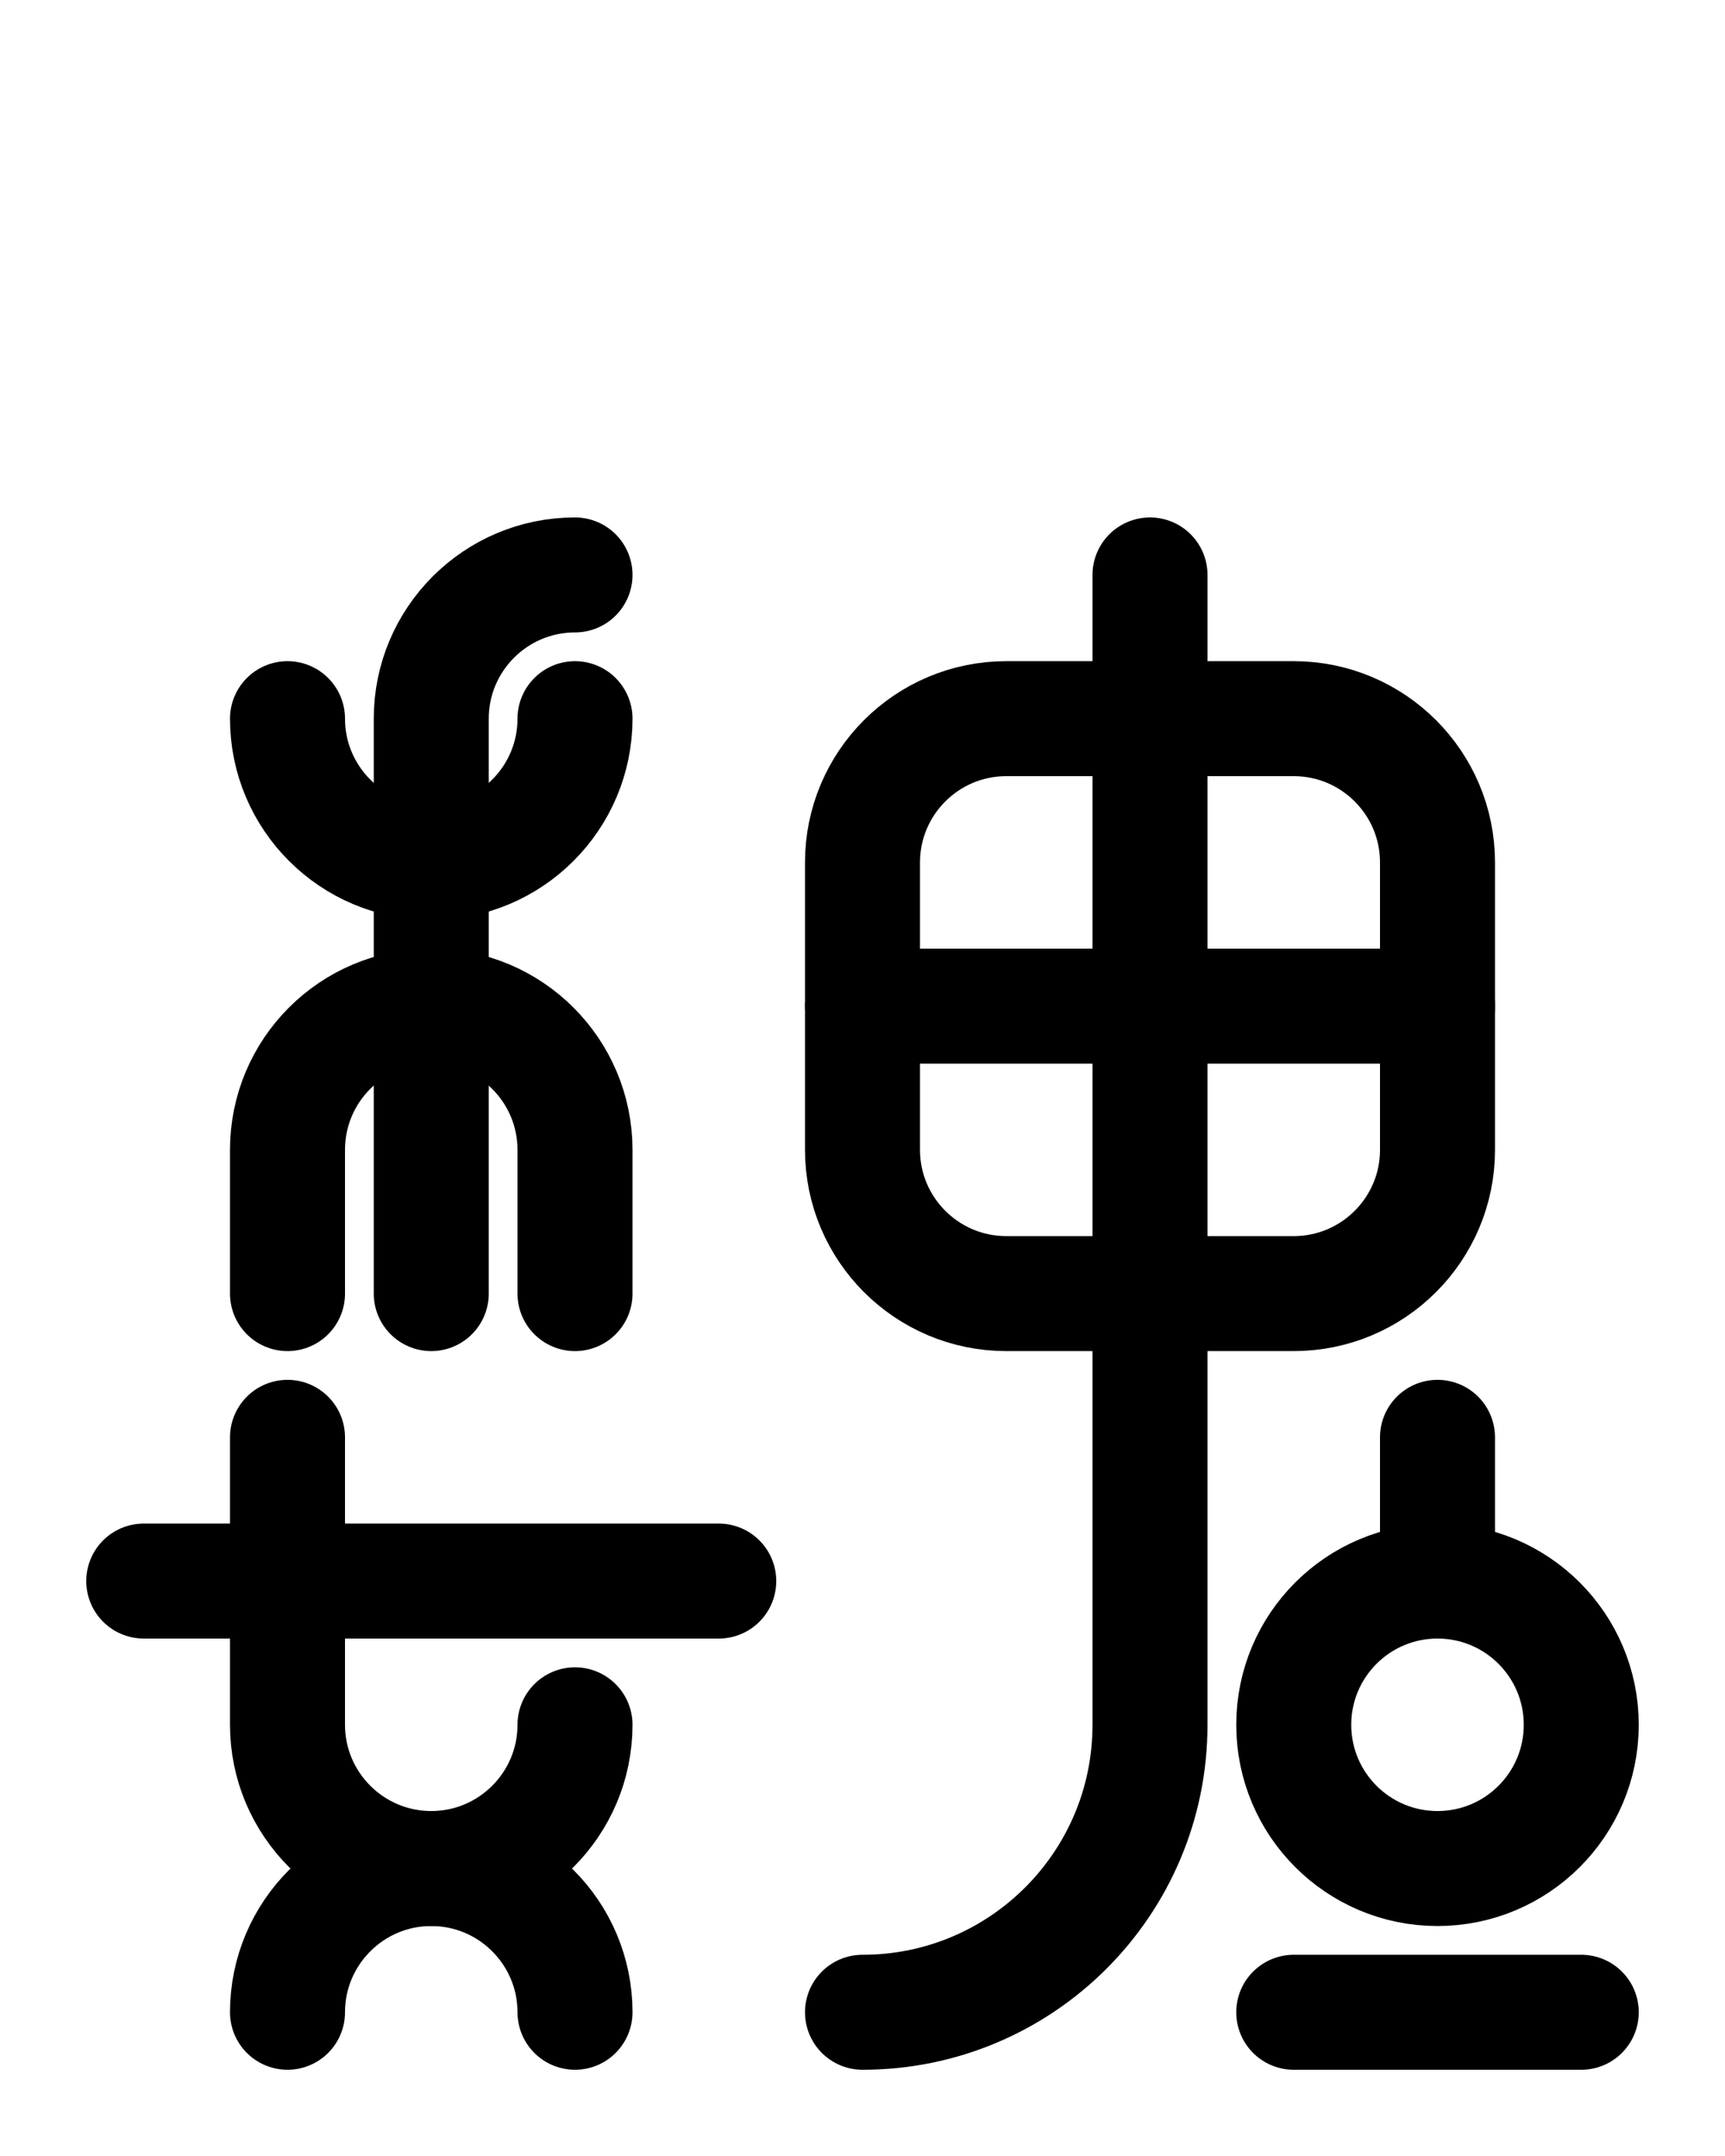 <?xml version="1.0" encoding="utf-8"?>
<!-- Generator: Adobe Illustrator 26.0.0, SVG Export Plug-In . SVG Version: 6.00 Build 0)  -->
<svg version="1.1" id="图层_1" xmlns="http://www.w3.org/2000/svg" xmlns:xlink="http://www.w3.org/1999/xlink" x="0px" y="0px"
	 viewBox="0 0 720 900" style="enable-background:new 0 0 720 900;" xml:space="preserve">
<style type="text/css">
	.st0{fill:none;stroke:#000000;stroke-width:48;stroke-linecap:round;stroke-linejoin:round;stroke-miterlimit:10;}
</style>
<path class="st0" d="M60,660h240"/>
<path class="st0" d="M120,300c0,33.1,26.9,60,60,60l0,0c33.1,0,60-26.9,60-60"/>
<path class="st0" d="M120,540v-60c0-33.1,26.8-60,60-60l0,0c33.1,0,60,26.9,60,60v60"/>
<path class="st0" d="M240,240c-33.1,0-60,26.9-60,60v240"/>
<path class="st0" d="M120,840c0-33.1,26.9-60,60-60s60,26.9,60,60"/>
<path class="st0" d="M240,720c0,33.1-26.9,60-60,60s-60-26.9-60-60V600"/>
<path class="st0" d="M540,540H420c-33.1,0-60-26.9-60-60V360c0-33.1,26.9-60,60-60h120c33.1,0,60,26.9,60,60v120
	C600,513.1,573.1,540,540,540z"/>
<line class="st0" x1="360" y1="420" x2="600" y2="420"/>
<line class="st0" x1="600" y1="600" x2="600" y2="660"/>
<path class="st0" d="M480,240v480c0,66.3-53.7,120-120,120"/>
<circle class="st0" cx="600" cy="720" r="60"/>
<line class="st0" x1="540" y1="840" x2="660" y2="840"/>
</svg>
